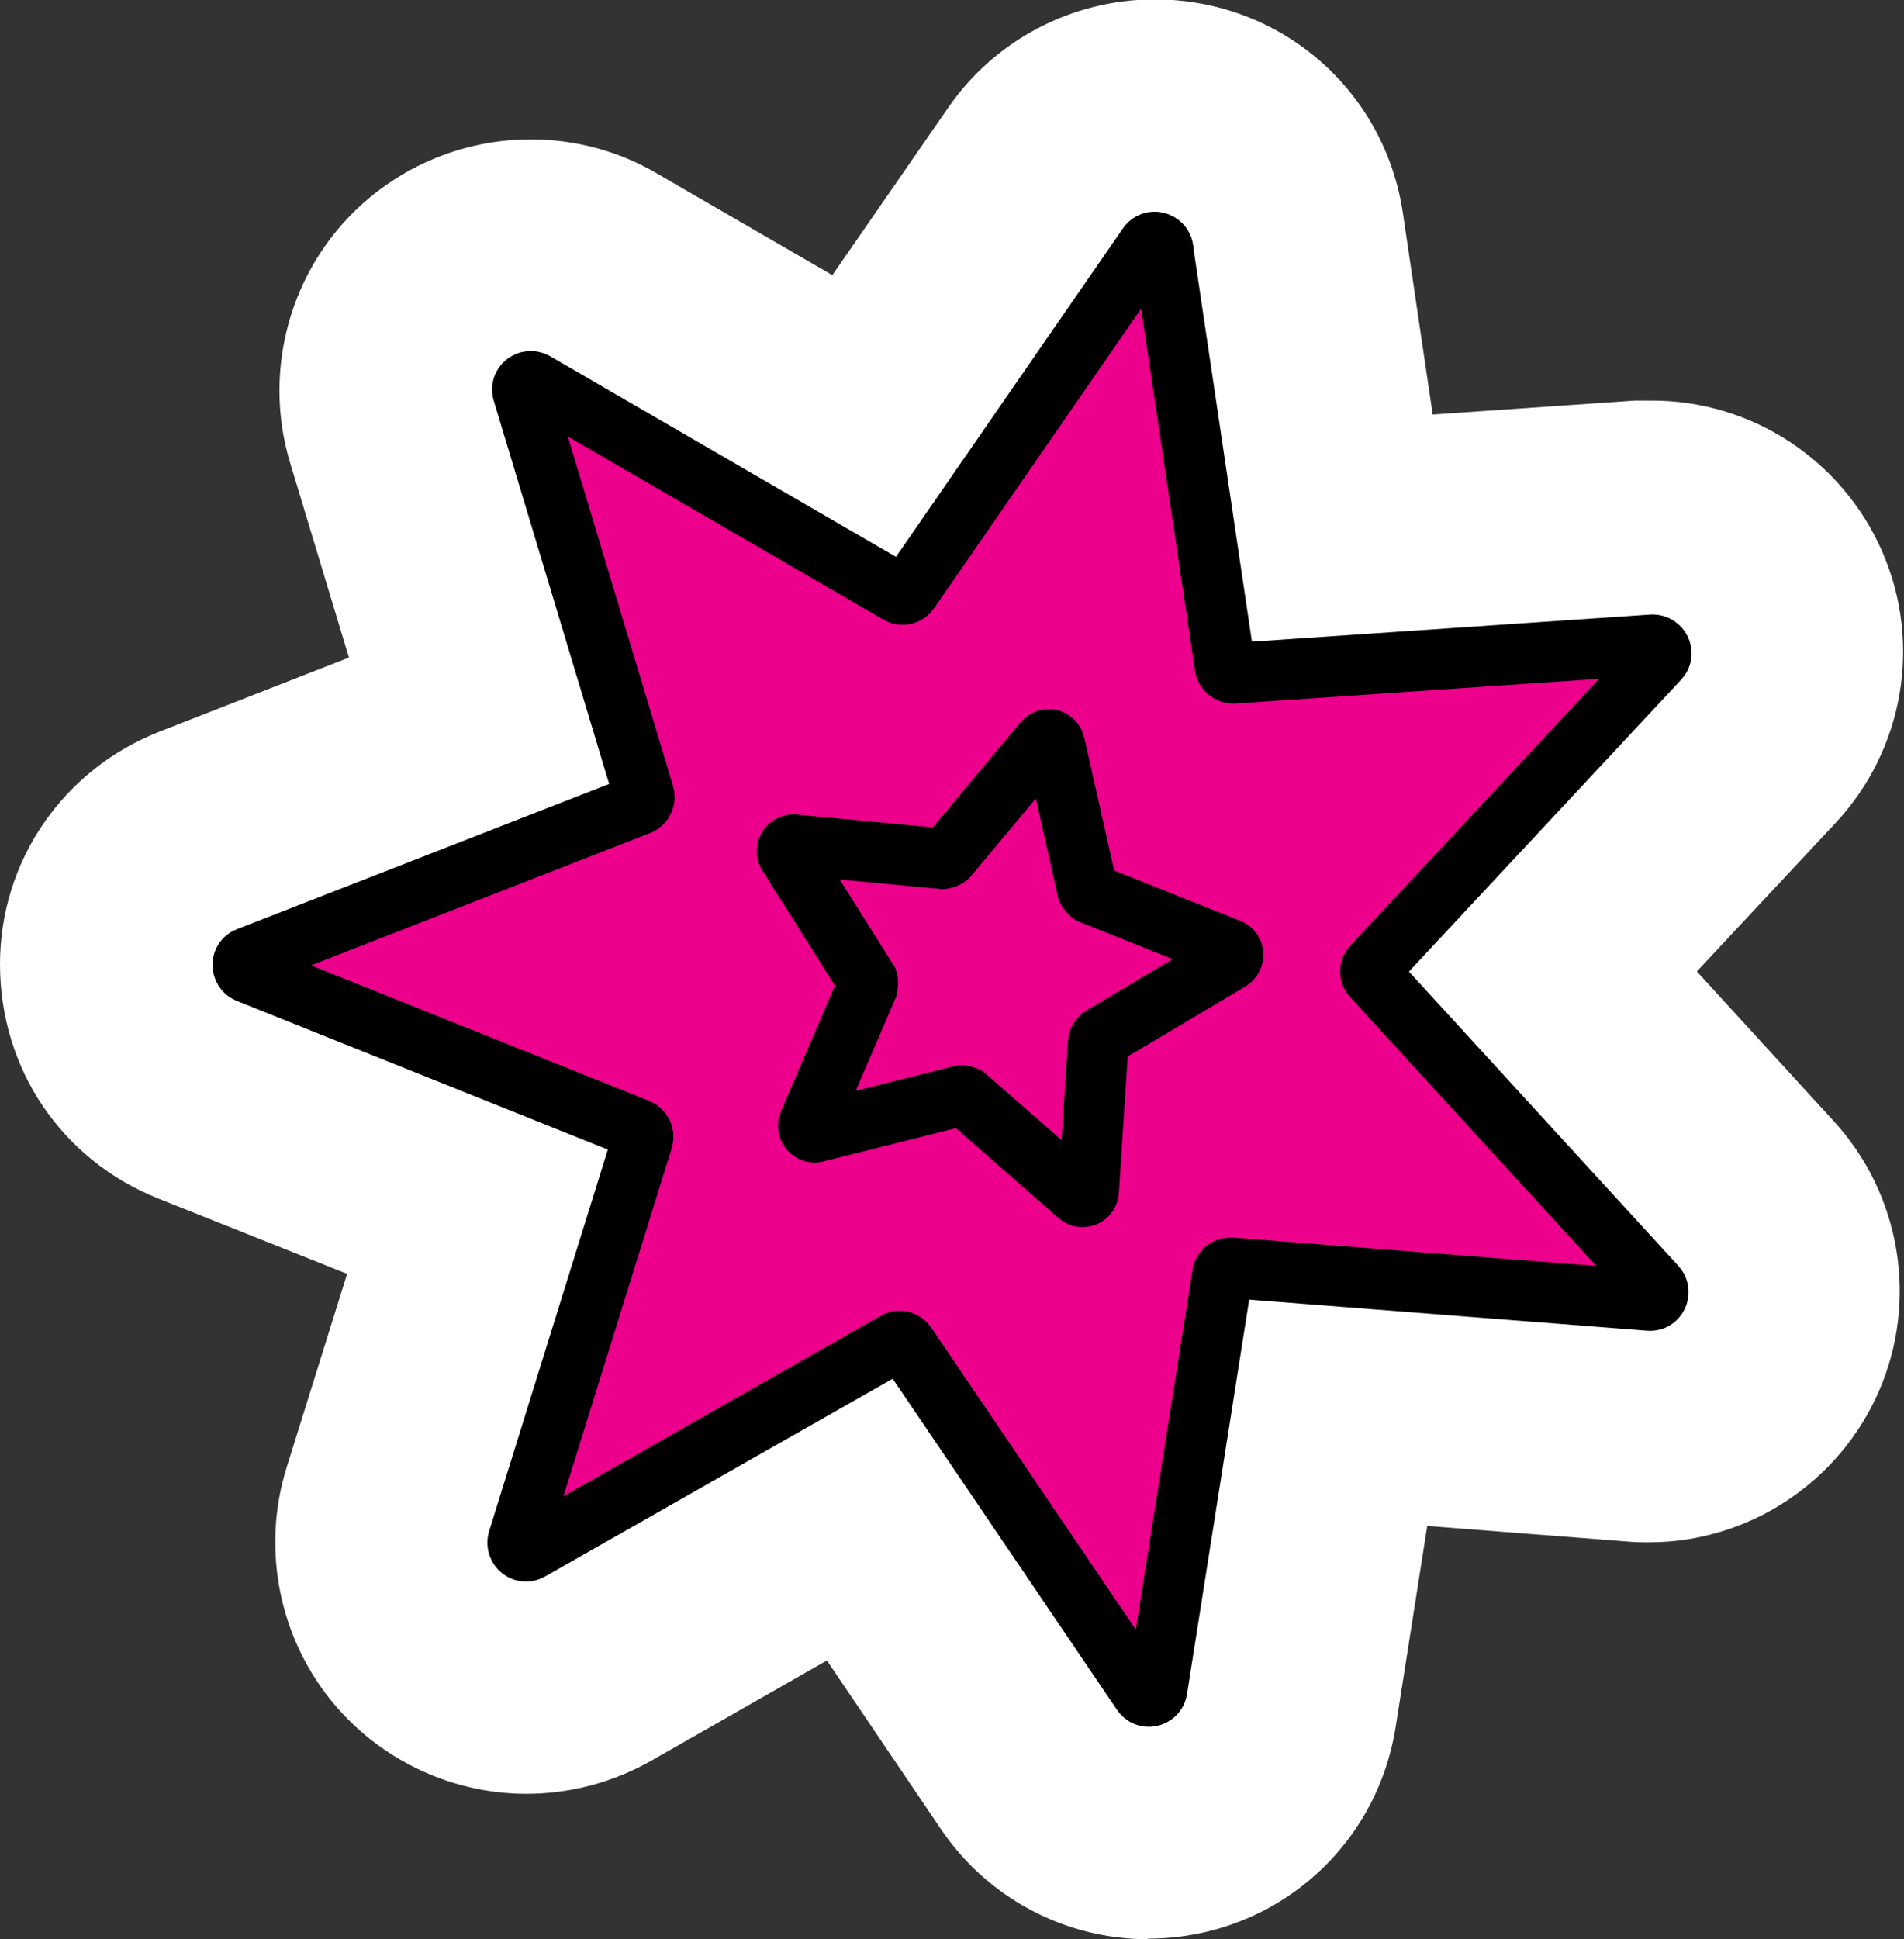 <?xml version="1.0" encoding="UTF-8"?><svg id="Layer_1" xmlns="http://www.w3.org/2000/svg" viewBox="0 0 31.43 32"><rect x="0" y="0" width="31.43" height="32" fill="#333333" stroke="none"/><path d="m18.96,32c-1.38,0-2.66-.68-3.43-1.82l-1.88-2.78-2.91,1.66c-.62.35-1.33.54-2.05.54-1.31,0-2.56-.63-3.34-1.69-.78-1.06-1.01-2.44-.62-3.69l1-3.2-3.11-1.24C1.01,19.14,0,17.63,0,15.91c0-1.71,1.05-3.22,2.64-3.84l3.12-1.22-.97-3.21c-.38-1.25-.14-2.62.64-3.67.78-1.05,2.02-1.67,3.33-1.67.73,0,1.45.19,2.08.56l2.9,1.68,1.91-2.76c.77-1.12,2.05-1.79,3.41-1.79,2.07,0,3.8,1.49,4.1,3.54l.49,3.31,3.34-.23c.09,0,.19,0,.28,0,1.65,0,3.14.98,3.8,2.49.66,1.51.36,3.27-.77,4.48l-2.29,2.45,2.26,2.47c1.11,1.21,1.4,2.97.74,4.47-.66,1.5-2.15,2.48-3.79,2.48-.1,0-.22,0-.32-.01l-3.34-.26-.52,3.31c-.32,2.03-2.04,3.5-4.1,3.5h0Z" style="fill:#fff;"/><path d="m19.2,4.13l1.02,6.86c.01.07.07.12.14.12l6.92-.47c.12,0,.19.14.11.23l-4.73,5.07c-.05.05-.05.13,0,.18l4.68,5.11c.08.09.01.24-.11.23l-6.91-.54c-.07,0-.13.04-.14.11l-1.08,6.85c-.02.12-.18.16-.25.05l-3.89-5.74c-.04-.06-.12-.08-.18-.04l-6.03,3.43c-.11.06-.23-.04-.2-.16l2.06-6.62c.02-.07-.01-.14-.08-.17l-6.44-2.58c-.11-.05-.11-.21,0-.25l6.46-2.52c.07-.03.1-.1.08-.17l-2-6.64c-.04-.12.09-.22.2-.16l6,3.48c.06.04.14.02.18-.04l3.94-5.7c.07-.1.23-.06.25.06Z" style="stroke:#fff; stroke-miterlimit:10; stroke-width:.18px;"/><path d="m19.2,4.13l1.02,6.86c.01.07.07.12.14.12l6.92-.47c.12,0,.19.14.11.23l-4.73,5.07c-.05.05-.05.13,0,.18l4.68,5.11c.08.09.01.24-.11.23l-6.91-.54c-.07,0-.13.04-.14.11l-1.08,6.85c-.02.12-.18.16-.25.05l-3.89-5.74c-.04-.06-.12-.08-.18-.04l-6.03,3.43c-.11.06-.23-.04-.2-.16l2.06-6.62c.02-.07-.01-.14-.08-.17l-6.44-2.58c-.11-.05-.11-.21,0-.25l6.46-2.52c.07-.03.1-.1.08-.17l-2-6.64c-.04-.12.09-.22.2-.16l6,3.48c.06.04.14.02.18-.04l3.94-5.7c.07-.1.23-.06.25.06Z" style="fill:#fff;"/><path d="m19.2,4.13l1.02,6.86c.01.07.07.12.14.12l6.92-.47c.12,0,.19.14.11.23l-4.73,5.07c-.05.05-.05.13,0,.18l4.68,5.11c.08.09.01.24-.11.23l-6.91-.54c-.07,0-.13.04-.14.11l-1.08,6.85c-.02.12-.18.16-.25.05l-3.89-5.74c-.04-.06-.12-.08-.18-.04l-6.03,3.43c-.11.06-.23-.04-.2-.16l2.06-6.62c.02-.07-.01-.14-.08-.17l-6.44-2.58c-.11-.05-.11-.21,0-.25l6.46-2.52c.07-.03.1-.1.08-.17l-2-6.64c-.04-.12.09-.22.2-.16l6,3.48c.06.04.14.02.18-.04l3.94-5.7c.07-.1.23-.06.25.06Z" style="fill:#ec008c; stroke:#000; stroke-miterlimit:10;"/><path d="m17.41,12.28l.54,2.4s.03.06.06.07l2.28.91c.08.03.09.14.01.19l-2.12,1.26s-.05.05-.05.08l-.16,2.46c0,.09-.11.13-.17.07l-1.85-1.62s-.06-.03-.09-.02l-2.39.6c-.08.02-.15-.06-.12-.14l.97-2.26s.01-.07,0-.1l-1.31-2.08c-.05-.07.01-.17.1-.16l2.45.23s.07-.01.09-.04l1.58-1.89c.06-.07.16-.04.18.04Z" style="fill:#ec008c; stroke:#000; stroke-miterlimit:10;"/></svg>